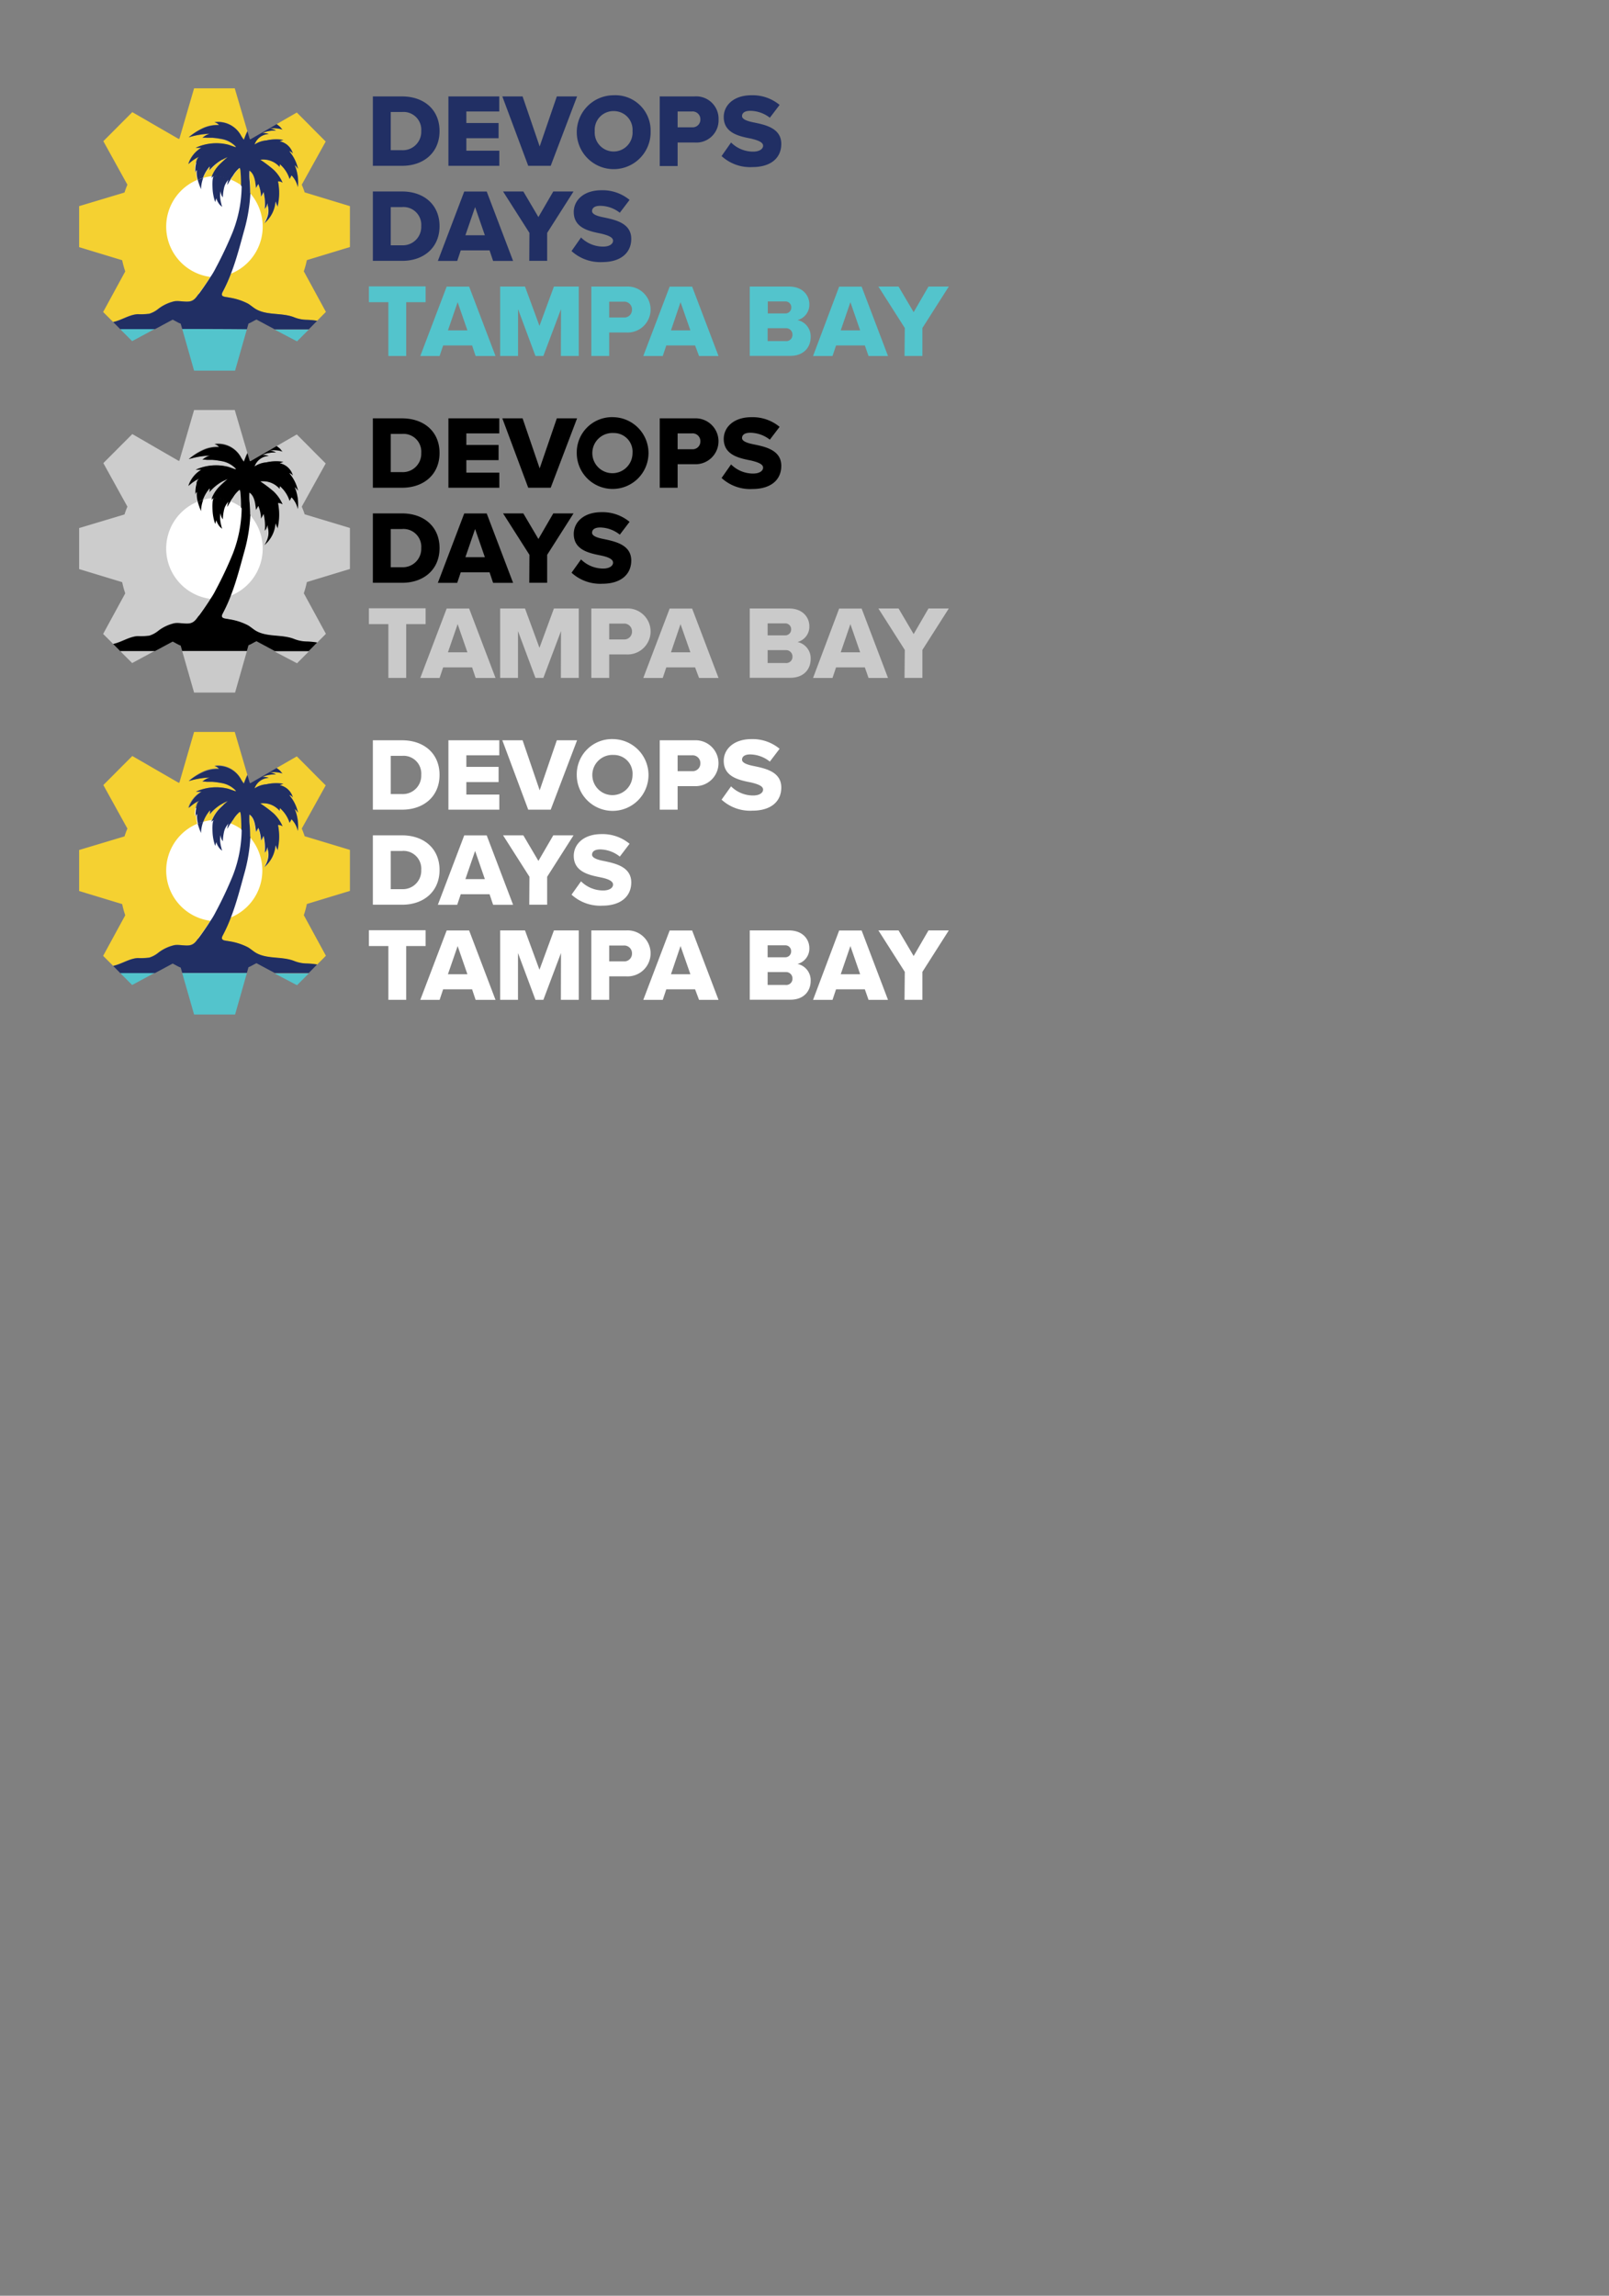 <svg id="Layer_1" data-name="Layer 1" xmlns="http://www.w3.org/2000/svg" width="305" height="435" viewBox="0 0 305 435"><rect x="0" y="0" width="305" height="435" fill="#808080" stroke="none"/><title>DoDTA-SpriteSheet</title><circle cx="41.16" cy="43.21" r="12.99" style="fill:#fff"/><path d="M70.68,18.27H76.2c4.14,0,7.12,2.48,7.12,6.56s-3,6.59-7.1,6.59H70.68ZM76.2,28.46a3.49,3.49,0,0,0,3.65-3.63,3.37,3.37,0,0,0-3.63-3.61H74.07v7.24Z" style="fill:#212f64"/><path d="M85,18.27h9.64v2.85H88.4v2.19h6.11v2.88H88.4v2.37h6.25v2.86H85Z" style="fill:#212f64"/><path d="M95.22,18.27h3.84l3.24,9.48,3.25-9.48h3.84l-5,13.15h-4.26Z" style="fill:#212f64"/><path d="M116.33,18.05a6.68,6.68,0,0,1,7,6.8,7,7,0,1,1-7-6.8Zm0,3a3.54,3.54,0,0,0-3.59,3.8,3.59,3.59,0,1,0,7.16,0A3.54,3.54,0,0,0,116.33,21.05Z" style="fill:#212f64"/><path d="M125.06,18.27h6.58a4.24,4.24,0,0,1,4.57,4.37A4.21,4.21,0,0,1,131.64,27h-3.19v4.46h-3.39Zm6.13,2.85h-2.74v3h2.74a1.45,1.45,0,0,0,1.57-1.46A1.47,1.47,0,0,0,131.19,21.12Z" style="fill:#212f64"/><path d="M138.58,27a5.9,5.9,0,0,0,4.19,1.73c1.17,0,1.88-.49,1.88-1.12s-.85-1-2.25-1.34c-2.17-.43-5.21-1-5.21-4.1,0-2.21,1.88-4.12,5.25-4.12a8,8,0,0,1,5.34,1.83l-1.85,2.43A6.1,6.1,0,0,0,142.22,21c-1.12,0-1.56.45-1.56,1s.81.93,2.27,1.21c2.17.45,5.17,1.08,5.17,4.06,0,2.64-1.95,4.39-5.48,4.39a8,8,0,0,1-5.84-2.09Z" style="fill:#212f64"/><path d="M70.68,36.28H76.2c4.14,0,7.12,2.49,7.12,6.57s-3,6.58-7.1,6.58H70.68Zm5.52,10.2a3.49,3.49,0,0,0,3.65-3.63,3.37,3.37,0,0,0-3.63-3.61H74.07v7.24Z" style="fill:#212f64"/><path d="M92.8,47.44H87.34l-.67,2H83l5-13.15h4.26l5,13.15H93.47Zm-4.58-2.86h3.69l-1.85-5.34Z" style="fill:#212f64"/><path d="M100.36,44.13l-5-7.85H99.2l2.86,4.85,2.82-4.85h3.84l-5,7.85v5.3h-3.39Z" style="fill:#212f64"/><path d="M110.14,45a5.94,5.94,0,0,0,4.2,1.73c1.16,0,1.87-.49,1.87-1.12s-.85-1-2.25-1.34c-2.17-.44-5.2-1-5.2-4.1,0-2.21,1.87-4.12,5.24-4.12a8,8,0,0,1,5.34,1.83l-1.85,2.43A6.08,6.08,0,0,0,113.78,39c-1.12,0-1.55.45-1.55,1s.81.93,2.26,1.2c2.17.46,5.17,1.09,5.17,4.06,0,2.65-2,4.4-5.48,4.4a8.06,8.06,0,0,1-5.84-2.09Z" style="fill:#212f64"/><path d="M73.62,57.26H69.93v-3H80.68v3H77V67.45H73.62Z" style="fill:#53c4cc"/><path d="M89.49,65.46H84l-.67,2H79.67l5-13.15h4.26l5,13.15H90.16ZM84.91,62.6H88.6l-1.85-5.34Z" style="fill:#53c4cc"/><path d="M106.34,58.58,103,67.45h-1.5L98.2,58.58v8.87H94.81V54.3h4.71l2.74,7.45L105,54.3h4.71V67.45h-3.39Z" style="fill:#53c4cc"/><path d="M112.09,54.3h6.58a4.36,4.36,0,1,1,0,8.7h-3.19v4.45h-3.39Zm6.13,2.86h-2.74v3h2.74a1.45,1.45,0,0,0,1.58-1.46A1.47,1.47,0,0,0,118.22,57.16Z" style="fill:#53c4cc"/><path d="M131.76,65.46H126.3l-.67,2h-3.69l5-13.15h4.26l5,13.15h-3.69Zm-4.57-2.86h3.68L129,57.26Z" style="fill:#53c4cc"/><path d="M142.12,54.3h7.45c2.61,0,3.85,1.7,3.85,3.35a3,3,0,0,1-2.25,3,3.15,3.15,0,0,1,2.5,3.21c0,1.92-1.28,3.57-3.86,3.57h-7.69Zm6.69,5.09A1.11,1.11,0,0,0,150,58.25a1.1,1.1,0,0,0-1.16-1.13h-3.3v2.27Zm.11,5.24a1.17,1.17,0,0,0,1.3-1.2,1.21,1.21,0,0,0-1.3-1.24h-3.41v2.44Z" style="fill:#53c4cc"/><path d="M163.94,65.46h-5.46l-.67,2h-3.69l4.95-13.15h4.26l5,13.15h-3.69Zm-4.57-2.86h3.68l-1.85-5.34Z" style="fill:#53c4cc"/><path d="M171.51,62.15l-5-7.85h3.82l2.86,4.85L176,54.3h3.85l-5,7.85v5.3h-3.39Z" style="fill:#53c4cc"/><path d="M41.63,31.18a20.68,20.68,0,0,1,1.56-1.41,8.64,8.64,0,0,0-3.47,2.54,3.21,3.21,0,0,0,.07-.76,6.76,6.76,0,0,0-1.27,2.16,9.87,9.87,0,0,1,1.67-.33A6.56,6.56,0,0,1,41.63,31.18Z" style="fill:#f5d131"/><path d="M45.65,32.22a1.2,1.2,0,0,0-.15-.45,5.44,5.44,0,0,0-1.25,1.47c-.19.25-.36.51-.53.78a9.69,9.69,0,0,1,2.05,1.12A28.63,28.63,0,0,0,45.65,32.22Z" style="fill:#f5d131"/><path d="M56.3,64.68l2-2,.23-.22-6.46,0Z" style="fill:#53c4cc"/><path d="M23.05,62.64l2,2,4.32-2.33q-3.28,0-6.58,0Z" style="fill:#53c4cc"/><path d="M40.05,33.77a.93.93,0,0,1,.51-.35c-.38.1-.28,1.95-.27,2.28a9.08,9.08,0,0,0,.5,2.58l.22-.72a2.79,2.79,0,0,0,.39.88,2.11,2.11,0,0,0,.77.77c-.13-.07-.22-.62-.26-.76a5.5,5.5,0,0,1-.15-.81,3.31,3.31,0,0,1,.07-1.4,1.89,1.89,0,0,0,.41,1.17,10,10,0,0,1,.23-1.8,3.21,3.21,0,0,1,.86-1.56,2,2,0,0,0-.22,1A11.18,11.18,0,0,1,43.72,34a9.62,9.62,0,0,0-3-.68l-.49,0C40.14,33.51,40.09,33.64,40.05,33.77Z" style="fill:#212f64"/><path d="M37.48,34.08a16.15,16.15,0,0,0,.62,1.77,7,7,0,0,1,.42-2.14C38.16,33.82,37.82,33.94,37.48,34.08Z" style="fill:#212f64"/><path d="M26.08,59.52a13.17,13.17,0,0,0,2.18-.08,5,5,0,0,0,1.6-.83,7.84,7.84,0,0,1,3.21-1.54c1-.13,2.06.24,3,0s1.25-1,1.78-1.67c.73-.95,1.42-1.92,2-2.93a9.61,9.61,0,0,1-2.45-18.39,5,5,0,0,1-.18-1.84.66.66,0,0,0-.26.58,6.18,6.18,0,0,1,.16-2c.07-.36.25-1,.62-1.16a7.68,7.68,0,0,0-2.09,1.43A5.46,5.46,0,0,1,38.17,28L37.1,28a9.32,9.32,0,0,1,6.15-.54l1.39.48,0-.15a4.81,4.81,0,0,0-2.78-1.44,15.39,15.39,0,0,0-1.66-.22c-.32,0-.64,0-1,0-.16,0-.77-.06-.89.05a3.2,3.2,0,0,1,1.43-.81,15.38,15.38,0,0,0-4,.67,11.75,11.75,0,0,1,2.65-1.76,6.53,6.53,0,0,1,3.1-.62,1.31,1.31,0,0,0-.88-.54,4.92,4.92,0,0,1,5.09,2.59,7.51,7.51,0,0,0,.5.73c.22-.55.42-1.1.68-1.61l-2.38-8.09H36.79L34,26.31a.41.41,0,0,0-.16,0l-8.76-5.06-2,2-1.49,1.5-2,2L24.15,35a15.45,15.45,0,0,0-.55,1.48L15,39.06v7.77l8.16,2.48a18.37,18.37,0,0,0,.58,2.12l-4.19,7.69L21.44,61h0C23.05,60.64,24.46,59.62,26.08,59.52Z" style="fill:#f5d131"/><path d="M36.79,70.23h7.77l2.24-7.85c-4.86,0-9.57-.05-12.26-.05Z" style="fill:#53c4cc"/><path d="M57.75,36.45A15.63,15.63,0,0,0,57.2,35l4.54-8.18-2-2-1.48-1.5-2-2-3.83,2.21a6,6,0,0,1,.62.48c.14.13.38.51.54.57a5,5,0,0,0-2.49-.19,3.05,3.05,0,0,1,1.22.34,6.67,6.67,0,0,0-2.61.47,3.5,3.5,0,0,1,1.24.19,3,3,0,0,0-2.71,2,4.74,4.74,0,0,1,2.24-.78,8.52,8.52,0,0,1,3.22-.1l-.69.27a3.25,3.25,0,0,1,2.5,2.34,1,1,0,0,0-.69-.46A7.56,7.56,0,0,1,56.51,32a2.54,2.54,0,0,0-.63-.72,8.48,8.48,0,0,1,.6,4.17,4.68,4.68,0,0,0-1.2-2.23l-.36.68a6.22,6.22,0,0,0-1.83-2.78,1.49,1.49,0,0,0-.06.51,4.16,4.16,0,0,0-3.73-1.41,25.22,25.22,0,0,1,2.56,1.93,7.49,7.49,0,0,1,1.67,2.42,1.35,1.35,0,0,0-.87-.25,11.15,11.15,0,0,1-.09,4.81l-.38-1a5.92,5.92,0,0,1-2.14,4.14,5.15,5.15,0,0,0,.71-1.62,3.53,3.53,0,0,0,0-1.55,5.47,5.47,0,0,1-.14-.68,1.66,1.66,0,0,1-.48,1.1A9.5,9.5,0,0,0,50,36.39a7.56,7.56,0,0,1-.47.89A7.13,7.13,0,0,0,49,34.87l-.44.77c-.13-1.08-.22-2.63-1.24-3.29a11.75,11.75,0,0,0,0,1.57,25.73,25.73,0,0,1,.13,2.63.34.34,0,0,0,0,.1,9.61,9.61,0,0,1-3.68,15.21,29.78,29.78,0,0,1-1.56,3.46c-.55,1,.54.9,1.23,1.07A11.4,11.4,0,0,1,47,57.54c.49.31.93.71,1.43,1,2.12,1.27,4.88.68,7.2,1.54a6.79,6.79,0,0,0,2.47.52,13.81,13.81,0,0,1,2,.19l1.68-1.69-4.19-7.69a18.37,18.37,0,0,0,.58-2.12l8.16-2.48V39.06Z" style="fill:#f5d131"/><path d="M21.44,61l.11.12,1.24,1.25q3.3,0,6.58,0l3.36-1.8c.49.23,1,.57,1.52.76l.29,1c2.69,0,7.4,0,12.26.05l.3-1.07c.52-.19,1-.53,1.52-.76l3.45,1.85,6.46,0,1.27-1.29.32-.32a13.81,13.81,0,0,0-2-.19,6.79,6.79,0,0,1-2.47-.52c-2.32-.86-5.08-.27-7.2-1.54-.5-.31-.94-.71-1.43-1a11.4,11.4,0,0,0-3.57-1.15c-.69-.17-1.78-.06-1.23-1.07a29.78,29.78,0,0,0,1.56-3.46c1.08-2.8,1.81-5.71,2.62-8.61a31.33,31.33,0,0,0,1.06-6.6,9.83,9.83,0,0,0-1.65-1.51A24.37,24.37,0,0,1,44.1,44a74,74,0,0,1-3.21,6.8c-.29.58-.62,1.14-1,1.69-.63,1-1.32,2-2,2.93-.53.67-.93,1.46-1.78,1.67s-2-.13-3,0a7.84,7.84,0,0,0-3.21,1.54,5,5,0,0,1-1.6.83,13.17,13.17,0,0,1-2.18.08c-1.62.1-3,1.12-4.6,1.48Z" style="fill:#212f64"/><path d="M47.42,36.65a.34.34,0,0,1,0-.1,25.73,25.73,0,0,0-.13-2.63,11.75,11.75,0,0,1,0-1.57c1,.66,1.11,2.21,1.24,3.29l.44-.77a7.13,7.13,0,0,1,.52,2.41,7.56,7.56,0,0,0,.47-.89,9.5,9.5,0,0,1,.22,3.18,1.66,1.66,0,0,0,.48-1.1,5.47,5.47,0,0,0,.14.68,3.53,3.53,0,0,1,0,1.55,5.15,5.15,0,0,1-.71,1.62,5.92,5.92,0,0,0,2.14-4.14l.38,1a11.15,11.15,0,0,0,.09-4.81,1.35,1.35,0,0,1,.87.25,7.49,7.49,0,0,0-1.67-2.42,25.22,25.22,0,0,0-2.56-1.93A4.16,4.16,0,0,1,53,31.63a1.49,1.49,0,0,1,.06-.51,6.22,6.22,0,0,1,1.83,2.78l.36-.68a4.68,4.68,0,0,1,1.2,2.23,8.48,8.48,0,0,0-.6-4.17,2.54,2.54,0,0,1,.63.72,7.56,7.56,0,0,0-1.65-3.34,1,1,0,0,1,.69.46,3.25,3.25,0,0,0-2.5-2.34l.69-.27a8.52,8.52,0,0,0-3.22.1,4.74,4.74,0,0,0-2.24.78,3,3,0,0,1,2.71-2,3.5,3.5,0,0,0-1.24-.19,6.67,6.67,0,0,1,2.61-.47,3.05,3.05,0,0,0-1.22-.34,5,5,0,0,1,2.49.19c-.16-.06-.4-.44-.54-.57a6,6,0,0,0-.62-.48l-4.94,2.85a.4.4,0,0,0-.15,0l-.44-1.49c-.26.51-.46,1.06-.68,1.61a7.51,7.51,0,0,1-.5-.73,4.92,4.92,0,0,0-5.09-2.59,1.31,1.31,0,0,1,.88.54,6.53,6.53,0,0,0-3.1.62A11.75,11.75,0,0,0,35.8,26a15.38,15.38,0,0,1,4-.67,3.2,3.2,0,0,0-1.43.81c.12-.11.73-.05.89-.05.32,0,.64,0,1,0a15.39,15.39,0,0,1,1.66.22,4.81,4.81,0,0,1,2.78,1.44l0,.15-1.39-.48A9.32,9.32,0,0,0,37.1,28l1.07,0a5.46,5.46,0,0,0-2.44,3.09,7.68,7.68,0,0,1,2.09-1.43c-.37.17-.55.8-.62,1.16a6.18,6.18,0,0,0-.16,2,.66.66,0,0,1,.26-.58,5,5,0,0,0,.18,1.84c.34-.14.68-.26,1-.37a6.76,6.76,0,0,1,1.27-2.16,3.21,3.21,0,0,1-.07.76,8.64,8.64,0,0,1,3.47-2.54,20.68,20.68,0,0,0-1.56,1.41,6.56,6.56,0,0,0-1.44,2.2l.49,0a9.62,9.62,0,0,1,3,.68c.17-.27.34-.53.53-.78a5.44,5.44,0,0,1,1.25-1.47,1.2,1.2,0,0,1,.15.45,28.63,28.63,0,0,1,.12,2.92" style="fill:#212f64"/><circle cx="40.67" cy="104.05" r="12.99" style="fill:#fff"/><path d="M70.68,79.27H76.2c4.14,0,7.12,2.48,7.12,6.56s-3,6.59-7.1,6.59H70.68ZM76.2,89.46a3.49,3.49,0,0,0,3.65-3.63,3.37,3.37,0,0,0-3.63-3.61H74.07v7.24Z"/><path d="M85,79.27h9.64v2.85H88.4v2.19h6.11v2.88H88.4v2.37h6.25v2.86H85Z"/><path d="M95.22,79.27h3.84l3.24,9.48,3.25-9.48h3.84l-5,13.15h-4.26Z"/><path d="M116.33,79.05a6.8,6.8,0,1,1-7,6.8A6.68,6.68,0,0,1,116.33,79.05Zm0,3a3.81,3.81,0,1,0,3.57,3.8A3.54,3.54,0,0,0,116.33,82.05Z"/><path d="M125.06,79.27h6.58a4.35,4.35,0,1,1,0,8.69h-3.19v4.46h-3.39Zm6.13,2.85h-2.74v3h2.74a1.45,1.45,0,0,0,1.57-1.46A1.47,1.47,0,0,0,131.19,82.12Z"/><path d="M138.58,88a5.9,5.9,0,0,0,4.19,1.73c1.17,0,1.88-.49,1.88-1.12s-.85-1-2.25-1.34c-2.17-.43-5.21-1-5.21-4.1,0-2.21,1.88-4.12,5.25-4.12a8,8,0,0,1,5.34,1.83l-1.85,2.43A6.1,6.1,0,0,0,142.22,82c-1.12,0-1.56.45-1.56,1s.81.93,2.27,1.21c2.17.45,5.17,1.08,5.17,4.06,0,2.64-1.95,4.39-5.48,4.39a8,8,0,0,1-5.84-2.09Z"/><path d="M70.68,97.28H76.2c4.14,0,7.12,2.49,7.12,6.57s-3,6.58-7.1,6.58H70.68Zm5.52,10.2a3.49,3.49,0,0,0,3.65-3.63,3.37,3.37,0,0,0-3.63-3.61H74.07v7.24Z"/><path d="M92.8,108.44H87.34l-.67,2H83l5-13.15h4.26l5,13.15H93.47Zm-4.58-2.86h3.69l-1.85-5.34Z"/><path d="M100.36,105.13l-5-7.85H99.2l2.86,4.85,2.82-4.85h3.84l-5,7.85v5.3h-3.39Z"/><path d="M110.14,106a5.94,5.94,0,0,0,4.2,1.73c1.16,0,1.87-.49,1.87-1.12s-.85-1.05-2.25-1.34c-2.17-.44-5.2-1-5.2-4.1,0-2.21,1.87-4.12,5.24-4.12a8,8,0,0,1,5.34,1.83l-1.85,2.43a6.08,6.08,0,0,0-3.71-1.36c-1.12,0-1.55.45-1.55,1s.81.93,2.26,1.2c2.17.46,5.17,1.09,5.17,4.06,0,2.65-2,4.4-5.48,4.4a8.06,8.06,0,0,1-5.84-2.09Z"/><path d="M73.62,118.26H69.93v-3H80.68v3H77v10.19H73.62Z" style="fill:#cacaca"/><path d="M89.49,126.46H84l-.67,2H79.67l5-13.15h4.26l5,13.15H90.16Zm-4.58-2.86H88.6l-1.85-5.34Z" style="fill:#cacaca"/><path d="M106.34,119.58,103,128.45h-1.5l-3.31-8.87v8.87H94.81V115.3h4.71l2.74,7.45L105,115.3h4.71v13.15h-3.39Z" style="fill:#cacaca"/><path d="M112.09,115.3h6.58a4.36,4.36,0,1,1,0,8.7h-3.19v4.45h-3.39Zm6.13,2.86h-2.74v3h2.74a1.45,1.45,0,0,0,1.58-1.46A1.47,1.47,0,0,0,118.22,118.16Z" style="fill:#cacaca"/><path d="M131.76,126.46H126.3l-.67,2h-3.69l5-13.15h4.26l5,13.15h-3.69Zm-4.57-2.86h3.68L129,118.26Z" style="fill:#cacaca"/><path d="M142.12,115.3h7.45c2.61,0,3.85,1.7,3.85,3.35a3,3,0,0,1-2.25,3,3.15,3.15,0,0,1,2.5,3.21c0,1.92-1.28,3.57-3.86,3.57h-7.69Zm6.69,5.09a1.11,1.11,0,0,0,1.16-1.14,1.1,1.1,0,0,0-1.16-1.13h-3.3v2.27Zm.11,5.24a1.17,1.17,0,0,0,1.3-1.2,1.21,1.21,0,0,0-1.3-1.24h-3.41v2.44Z" style="fill:#cacaca"/><path d="M163.94,126.46h-5.46l-.67,2h-3.69l4.95-13.15h4.26l5,13.15h-3.69Zm-4.57-2.86h3.68l-1.85-5.34Z" style="fill:#cacaca"/><path d="M171.51,123.15l-5-7.85h3.82l2.86,4.85L176,115.3h3.85l-5,7.85v5.3h-3.39Z" style="fill:#cacaca"/><path d="M41.63,92.18a20.68,20.68,0,0,1,1.56-1.41,8.64,8.64,0,0,0-3.47,2.54,3.21,3.21,0,0,0,.07-.76,6.76,6.76,0,0,0-1.27,2.16,9.87,9.87,0,0,1,1.67-.33A6.56,6.56,0,0,1,41.63,92.18Z" style="fill:#ccc"/><path d="M45.65,93.22a1.2,1.2,0,0,0-.15-.45,5.44,5.44,0,0,0-1.25,1.47c-.19.25-.36.51-.53.78a9.69,9.69,0,0,1,2.05,1.12A28.63,28.63,0,0,0,45.65,93.22Z" style="fill:#ccc"/><path d="M56.3,125.68l2-2,.23-.22-6.46,0Z" style="fill:#cacaca"/><path d="M23.05,123.64l2,2,4.32-2.33q-3.28,0-6.58,0Z" style="fill:#cacaca"/><path d="M40.05,94.77a.93.93,0,0,1,.51-.35c-.38.1-.28,2-.27,2.28a9.08,9.08,0,0,0,.5,2.58l.22-.72a2.79,2.79,0,0,0,.39.88,2.11,2.11,0,0,0,.77.77c-.13-.07-.22-.62-.26-.76a5.5,5.5,0,0,1-.15-.81,3.31,3.31,0,0,1,.07-1.4,1.89,1.89,0,0,0,.41,1.17,10,10,0,0,1,.23-1.8,3.21,3.21,0,0,1,.86-1.56,2,2,0,0,0-.22,1A11.18,11.18,0,0,1,43.72,95a9.62,9.62,0,0,0-3-.68l-.49,0C40.14,94.51,40.09,94.64,40.05,94.77Z"/><path d="M37.48,95.08a16.15,16.15,0,0,0,.62,1.77,7,7,0,0,1,.42-2.14C38.16,94.82,37.82,94.94,37.48,95.08Z"/><path d="M26.08,120.52a13.17,13.17,0,0,0,2.18-.08,5,5,0,0,0,1.6-.83,7.84,7.84,0,0,1,3.21-1.54c1-.13,2.06.24,3,0s1.25-1,1.78-1.67c.73-1,1.42-1.92,2-2.93a9.61,9.61,0,0,1-2.45-18.39,5,5,0,0,1-.18-1.84.66.66,0,0,0-.26.58,6.18,6.18,0,0,1,.16-2c.07-.36.25-1,.62-1.16a7.68,7.68,0,0,0-2.09,1.43A5.46,5.46,0,0,1,38.17,89L37.1,89a9.32,9.32,0,0,1,6.15-.54l1.39.48,0-.15a4.81,4.81,0,0,0-2.78-1.44,15.39,15.39,0,0,0-1.66-.22c-.32,0-.64,0-1,0-.16,0-.77-.06-.89,0a3.2,3.2,0,0,1,1.43-.81,15.38,15.38,0,0,0-4,.67,11.75,11.75,0,0,1,2.65-1.76,6.53,6.53,0,0,1,3.1-.62,1.31,1.31,0,0,0-.88-.54,4.92,4.92,0,0,1,5.09,2.59,7.51,7.51,0,0,0,.5.73c.22-.55.42-1.1.68-1.61l-2.38-8.09H36.79L34,87.31a.41.41,0,0,0-.16,0l-8.76-5.06-2,2-1.49,1.5-2,2L24.15,96a15.45,15.45,0,0,0-.55,1.48L15,100.06v7.77l8.16,2.48a18.37,18.37,0,0,0,.58,2.12l-4.19,7.69L21.44,122h0C23.05,121.64,24.46,120.62,26.08,120.52Z" style="fill:#ccc"/><path d="M36.79,131.23h7.77l2.24-7.85c-4.86,0-9.57,0-12.26,0Z" style="fill:#cacaca"/><path d="M57.75,97.45A15.63,15.63,0,0,0,57.2,96l4.54-8.18-2-2-1.48-1.5-2-2-3.83,2.21a6,6,0,0,1,.62.48c.14.13.38.51.54.57a5,5,0,0,0-2.49-.19,3.05,3.05,0,0,1,1.22.34,6.67,6.67,0,0,0-2.61.47,3.5,3.5,0,0,1,1.24.19,3,3,0,0,0-2.71,2,4.74,4.74,0,0,1,2.24-.78,8.52,8.52,0,0,1,3.22-.1l-.69.27a3.25,3.25,0,0,1,2.5,2.34,1,1,0,0,0-.69-.46A7.56,7.56,0,0,1,56.51,93a2.54,2.54,0,0,0-.63-.72,8.48,8.48,0,0,1,.6,4.17,4.68,4.68,0,0,0-1.2-2.23l-.36.68a6.22,6.22,0,0,0-1.83-2.78,1.49,1.49,0,0,0-.06.51,4.16,4.16,0,0,0-3.73-1.41,25.22,25.22,0,0,1,2.56,1.93,7.49,7.49,0,0,1,1.67,2.42,1.35,1.35,0,0,0-.87-.25,11.15,11.15,0,0,1-.09,4.81l-.38-.95a5.92,5.92,0,0,1-2.14,4.14,5.15,5.15,0,0,0,.71-1.62,3.53,3.53,0,0,0,0-1.55,5.47,5.47,0,0,1-.14-.68,1.66,1.66,0,0,1-.48,1.1A9.5,9.5,0,0,0,50,97.39a7.56,7.56,0,0,1-.47.89A7.13,7.13,0,0,0,49,95.87l-.44.77c-.13-1.08-.22-2.63-1.24-3.29a11.75,11.75,0,0,0,0,1.57,25.73,25.73,0,0,1,.13,2.63.34.34,0,0,0,0,.1,9.61,9.61,0,0,1-3.68,15.21,29.78,29.78,0,0,1-1.56,3.46c-.55,1,.54.9,1.23,1.07A11.4,11.4,0,0,1,47,118.54c.49.31.93.71,1.43,1,2.12,1.27,4.88.68,7.2,1.54a6.79,6.79,0,0,0,2.47.52,13.81,13.81,0,0,1,2,.19l1.68-1.69-4.19-7.69a18.37,18.37,0,0,0,.58-2.12l8.16-2.48v-7.77Z" style="fill:#ccc"/><path d="M21.44,122l.11.12,1.24,1.25q3.3,0,6.58,0l3.36-1.8c.49.23,1,.57,1.52.76l.29,1c2.69,0,7.4,0,12.26,0l.3-1.07c.52-.19,1-.53,1.52-.76l3.45,1.85,6.46,0,1.27-1.29.32-.32a13.81,13.81,0,0,0-2-.19,6.79,6.79,0,0,1-2.47-.52c-2.32-.86-5.08-.27-7.2-1.54-.5-.31-.94-.71-1.43-1a11.4,11.4,0,0,0-3.57-1.15c-.69-.17-1.78-.06-1.23-1.07a29.78,29.78,0,0,0,1.56-3.46c1.08-2.8,1.81-5.71,2.62-8.61a31.33,31.33,0,0,0,1.06-6.6,9.83,9.83,0,0,0-1.65-1.51A24.37,24.37,0,0,1,44.1,105a74,74,0,0,1-3.21,6.8c-.29.58-.62,1.14-1,1.69-.63,1-1.32,2-2,2.93-.53.67-.93,1.46-1.78,1.67s-2-.13-3,0a7.84,7.84,0,0,0-3.21,1.54,5,5,0,0,1-1.6.83,13.17,13.17,0,0,1-2.18.08c-1.62.1-3,1.12-4.6,1.48Z"/><path d="M47.42,97.65a.34.34,0,0,1,0-.1,25.73,25.73,0,0,0-.13-2.63,11.75,11.75,0,0,1,0-1.57c1,.66,1.11,2.21,1.24,3.29l.44-.77a7.13,7.13,0,0,1,.52,2.41,7.56,7.56,0,0,0,.47-.89,9.5,9.5,0,0,1,.22,3.18,1.66,1.66,0,0,0,.48-1.1,5.47,5.47,0,0,0,.14.68,3.53,3.53,0,0,1,0,1.55,5.15,5.15,0,0,1-.71,1.62,5.92,5.92,0,0,0,2.14-4.14l.38.95a11.15,11.15,0,0,0,.09-4.81,1.35,1.35,0,0,1,.87.25,7.49,7.49,0,0,0-1.67-2.42,25.22,25.22,0,0,0-2.56-1.93A4.16,4.16,0,0,1,53,92.63a1.49,1.49,0,0,1,.06-.51,6.22,6.22,0,0,1,1.83,2.78l.36-.68a4.68,4.68,0,0,1,1.2,2.23,8.48,8.48,0,0,0-.6-4.17,2.54,2.54,0,0,1,.63.72,7.56,7.56,0,0,0-1.65-3.34,1,1,0,0,1,.69.46,3.25,3.25,0,0,0-2.5-2.34l.69-.27a8.52,8.52,0,0,0-3.22.1,4.74,4.74,0,0,0-2.24.78,3,3,0,0,1,2.71-2,3.5,3.5,0,0,0-1.24-.19,6.67,6.67,0,0,1,2.61-.47,3.05,3.05,0,0,0-1.22-.34,5,5,0,0,1,2.49.19c-.16-.06-.4-.44-.54-.57a6,6,0,0,0-.62-.48l-4.94,2.85a.4.4,0,0,0-.15,0l-.44-1.49c-.26.51-.46,1.06-.68,1.61a7.51,7.51,0,0,1-.5-.73,4.92,4.92,0,0,0-5.09-2.59,1.31,1.31,0,0,1,.88.54,6.53,6.53,0,0,0-3.1.62A11.75,11.75,0,0,0,35.8,87a15.38,15.38,0,0,1,4-.67,3.2,3.2,0,0,0-1.43.81c.12-.11.73,0,.89,0,.32,0,.64,0,1,0a15.39,15.39,0,0,1,1.66.22,4.81,4.81,0,0,1,2.78,1.44l0,.15-1.39-.48A9.32,9.32,0,0,0,37.1,89l1.07,0a5.46,5.46,0,0,0-2.44,3.09,7.68,7.68,0,0,1,2.09-1.43c-.37.17-.55.8-.62,1.16a6.18,6.18,0,0,0-.16,2,.66.66,0,0,1,.26-.58,5,5,0,0,0,.18,1.84c.34-.14.68-.26,1-.37a6.76,6.76,0,0,1,1.27-2.16,3.21,3.21,0,0,1-.07.76,8.64,8.64,0,0,1,3.47-2.54,20.68,20.68,0,0,0-1.56,1.41,6.56,6.56,0,0,0-1.44,2.2l.49,0a9.62,9.62,0,0,1,3,.68c.17-.27.34-.53.53-.78a5.44,5.44,0,0,1,1.25-1.47,1.2,1.2,0,0,1,.15.45,28.63,28.63,0,0,1,.12,2.92"/><circle cx="41.3" cy="165.42" r="12.99" style="fill:#fff"/><path d="M70.68,140.27H76.2c4.14,0,7.12,2.48,7.12,6.56s-3,6.59-7.1,6.59H70.68Zm5.52,10.19a3.49,3.49,0,0,0,3.65-3.63,3.37,3.37,0,0,0-3.63-3.61H74.07v7.24Z" style="fill:#fff"/><path d="M85,140.27h9.64v2.85H88.4v2.19h6.11v2.88H88.4v2.37h6.25v2.86H85Z" style="fill:#fff"/><path d="M95.22,140.27h3.84l3.24,9.48,3.25-9.48h3.84l-5,13.15h-4.26Z" style="fill:#fff"/><path d="M116.33,140.05a6.8,6.8,0,1,1-7,6.8A6.68,6.68,0,0,1,116.33,140.05Zm0,3a3.81,3.81,0,1,0,3.57,3.8A3.54,3.54,0,0,0,116.33,143.05Z" style="fill:#fff"/><path d="M125.06,140.27h6.58a4.35,4.35,0,1,1,0,8.69h-3.19v4.46h-3.39Zm6.13,2.85h-2.74v3h2.74a1.45,1.45,0,0,0,1.57-1.46A1.47,1.47,0,0,0,131.19,143.12Z" style="fill:#fff"/><path d="M138.58,149a5.9,5.9,0,0,0,4.19,1.73c1.17,0,1.88-.49,1.88-1.12s-.85-1-2.25-1.34c-2.17-.43-5.21-1-5.21-4.1,0-2.21,1.88-4.12,5.25-4.12a8,8,0,0,1,5.34,1.83l-1.85,2.43a6.1,6.1,0,0,0-3.71-1.36c-1.12,0-1.56.45-1.56,1s.81.93,2.27,1.21c2.17.45,5.17,1.08,5.17,4.06,0,2.64-1.95,4.39-5.48,4.39a8,8,0,0,1-5.84-2.09Z" style="fill:#fff"/><path d="M70.68,158.28H76.2c4.14,0,7.12,2.49,7.12,6.57s-3,6.58-7.1,6.58H70.68Zm5.52,10.2a3.49,3.49,0,0,0,3.65-3.63,3.37,3.37,0,0,0-3.63-3.61H74.07v7.24Z" style="fill:#fff"/><path d="M92.8,169.44H87.34l-.67,2H83l5-13.15h4.26l5,13.15H93.47Zm-4.58-2.86h3.69l-1.85-5.34Z" style="fill:#fff"/><path d="M100.36,166.13l-5-7.85H99.2l2.86,4.85,2.82-4.85h3.84l-5,7.85v5.3h-3.39Z" style="fill:#fff"/><path d="M110.14,167a5.94,5.94,0,0,0,4.2,1.73c1.16,0,1.87-.49,1.87-1.12s-.85-1.05-2.25-1.34c-2.17-.44-5.2-1-5.2-4.1,0-2.21,1.87-4.12,5.24-4.12a8,8,0,0,1,5.34,1.83l-1.85,2.43a6.08,6.08,0,0,0-3.71-1.36c-1.12,0-1.55.45-1.55,1s.81.93,2.26,1.2c2.17.46,5.17,1.09,5.17,4.06,0,2.65-2,4.4-5.48,4.4a8.06,8.06,0,0,1-5.84-2.09Z" style="fill:#fff"/><path d="M73.62,179.26H69.93v-3H80.68v3H77v10.19H73.62Z" style="fill:#fff"/><path d="M89.49,187.46H84l-.67,2H79.67l5-13.15h4.26l5,13.15H90.16Zm-4.58-2.86H88.6l-1.85-5.34Z" style="fill:#fff"/><path d="M106.34,180.58,103,189.45h-1.5l-3.31-8.87v8.87H94.81V176.3h4.71l2.74,7.45L105,176.3h4.71v13.15h-3.39Z" style="fill:#fff"/><path d="M112.09,176.3h6.58a4.36,4.36,0,1,1,0,8.7h-3.19v4.45h-3.39Zm6.13,2.86h-2.74v3h2.74a1.45,1.45,0,0,0,1.58-1.46A1.47,1.47,0,0,0,118.22,179.16Z" style="fill:#fff"/><path d="M131.76,187.46H126.3l-.67,2h-3.69l5-13.15h4.26l5,13.15h-3.69Zm-4.57-2.86h3.68L129,179.26Z" style="fill:#fff"/><path d="M142.12,176.3h7.45c2.61,0,3.85,1.7,3.85,3.35a3,3,0,0,1-2.25,3,3.15,3.15,0,0,1,2.5,3.21c0,1.92-1.28,3.57-3.86,3.57h-7.69Zm6.69,5.09a1.11,1.11,0,0,0,1.16-1.14,1.1,1.1,0,0,0-1.16-1.13h-3.3v2.27Zm.11,5.24a1.17,1.17,0,0,0,1.3-1.2,1.21,1.21,0,0,0-1.3-1.24h-3.41v2.44Z" style="fill:#fff"/><path d="M163.94,187.46h-5.46l-.67,2h-3.69l4.95-13.15h4.26l5,13.15h-3.69Zm-4.57-2.86h3.68l-1.85-5.34Z" style="fill:#fff"/><path d="M171.51,184.15l-5-7.85h3.82l2.86,4.85L176,176.3h3.85l-5,7.85v5.3h-3.39Z" style="fill:#fff"/><path d="M41.63,153.18a20.68,20.68,0,0,1,1.56-1.41,8.64,8.64,0,0,0-3.47,2.54,3.21,3.21,0,0,0,.07-.76,6.76,6.76,0,0,0-1.27,2.16,9.87,9.87,0,0,1,1.67-.33A6.56,6.56,0,0,1,41.63,153.18Z" style="fill:#f5d131"/><path d="M45.65,154.22a1.2,1.2,0,0,0-.15-.45,5.44,5.44,0,0,0-1.25,1.47c-.19.25-.36.51-.53.78a9.69,9.69,0,0,1,2.05,1.12A28.63,28.63,0,0,0,45.65,154.22Z" style="fill:#f5d131"/><path d="M56.3,186.68l2-2,.23-.22-6.46,0Z" style="fill:#53c4cc"/><path d="M23.05,184.64l2,2,4.32-2.33-6.58,0Z" style="fill:#53c4cc"/><path d="M40.05,155.77a.93.93,0,0,1,.51-.35c-.38.1-.28,2-.27,2.28a9.08,9.08,0,0,0,.5,2.58l.22-.72a2.79,2.79,0,0,0,.39.88,2.11,2.11,0,0,0,.77.77c-.13-.07-.22-.62-.26-.76a5.5,5.5,0,0,1-.15-.81,3.31,3.31,0,0,1,.07-1.4,1.89,1.89,0,0,0,.41,1.17,10,10,0,0,1,.23-1.8,3.21,3.21,0,0,1,.86-1.56,2,2,0,0,0-.22,1,11.18,11.18,0,0,1,.61-1.06,9.62,9.62,0,0,0-3-.68l-.49,0C40.14,155.51,40.09,155.64,40.05,155.77Z" style="fill:#212f64"/><path d="M37.48,156.08a16.15,16.15,0,0,0,.62,1.77,7,7,0,0,1,.42-2.14C38.16,155.82,37.82,155.94,37.48,156.08Z" style="fill:#212f64"/><path d="M26.08,181.52a13.17,13.17,0,0,0,2.18-.08,5,5,0,0,0,1.6-.83,7.84,7.84,0,0,1,3.21-1.54c1-.13,2.06.24,3,0s1.25-1,1.78-1.67c.73-1,1.42-1.92,2-2.93a9.61,9.61,0,0,1-2.45-18.39,5,5,0,0,1-.18-1.84.66.66,0,0,0-.26.58,6.18,6.18,0,0,1,.16-2c.07-.36.25-1,.62-1.16a7.68,7.68,0,0,0-2.09,1.43A5.46,5.46,0,0,1,38.17,150l-1.07,0a9.32,9.32,0,0,1,6.15-.54l1.39.48,0-.15a4.81,4.81,0,0,0-2.78-1.44,15.39,15.39,0,0,0-1.66-.22c-.32,0-.64,0-1,0-.16,0-.77-.06-.89,0a3.2,3.2,0,0,1,1.43-.81,15.38,15.38,0,0,0-4,.67,11.75,11.75,0,0,1,2.65-1.76,6.53,6.53,0,0,1,3.1-.62,1.31,1.31,0,0,0-.88-.54,4.92,4.92,0,0,1,5.09,2.59,7.51,7.51,0,0,0,.5.73c.22-.55.42-1.1.68-1.61l-2.38-8.09H36.79L34,148.31a.41.41,0,0,0-.16,0l-8.76-5.06-2,2-1.49,1.5-2,2L24.15,157a15.45,15.45,0,0,0-.55,1.48L15,161.06v7.77l8.16,2.48a17.84,17.84,0,0,0,.58,2.12l-4.19,7.69L21.44,183h0C23.05,182.64,24.46,181.63,26.08,181.52Z" style="fill:#f5d131"/><path d="M36.79,192.23h7.77l2.24-7.85c-4.86,0-9.57,0-12.26,0Z" style="fill:#53c4cc"/><path d="M57.75,158.45A15.63,15.63,0,0,0,57.2,157l4.54-8.18-2-2-1.48-1.5-2-2-3.83,2.21a6,6,0,0,1,.62.48c.14.13.38.51.54.57a5,5,0,0,0-2.49-.19,3.05,3.05,0,0,1,1.22.34,6.67,6.67,0,0,0-2.61.47,3.5,3.5,0,0,1,1.24.19,3,3,0,0,0-2.71,2,4.74,4.74,0,0,1,2.24-.78,8.52,8.52,0,0,1,3.22-.1l-.69.27a3.25,3.25,0,0,1,2.5,2.34,1,1,0,0,0-.69-.46A7.56,7.56,0,0,1,56.51,154a2.54,2.54,0,0,0-.63-.72,8.5,8.5,0,0,1,.6,4.17,4.6,4.6,0,0,0-1.2-2.22l-.36.67a6.28,6.28,0,0,0-1.83-2.78,1.51,1.51,0,0,0-.06.52,4.11,4.11,0,0,0-3.73-1.41,23.73,23.73,0,0,1,2.56,1.92,7.49,7.49,0,0,1,1.67,2.42,1.35,1.35,0,0,0-.87-.25,11.15,11.15,0,0,1-.09,4.81l-.38-.95a5.92,5.92,0,0,1-2.14,4.14,5.15,5.15,0,0,0,.71-1.62,3.53,3.53,0,0,0,0-1.55,5.72,5.72,0,0,1-.14-.67,1.66,1.66,0,0,1-.48,1.09,9.5,9.5,0,0,0-.22-3.18,7.56,7.56,0,0,1-.47.89,7.13,7.13,0,0,0-.52-2.41l-.44.77c-.13-1.08-.22-2.63-1.24-3.29a11.75,11.75,0,0,0,0,1.57,25.73,25.73,0,0,1,.13,2.63.34.34,0,0,0,0,.1,9.61,9.61,0,0,1-3.68,15.21,29.78,29.78,0,0,1-1.56,3.46c-.55,1,.54.91,1.23,1.07A11.4,11.4,0,0,1,47,179.54c.49.31.93.71,1.43,1,2.12,1.27,4.88.68,7.2,1.54a6.79,6.79,0,0,0,2.47.52,13.81,13.81,0,0,1,2,.19l1.68-1.69-4.19-7.69a18.37,18.37,0,0,0,.58-2.12l8.16-2.48v-7.77Z" style="fill:#f5d131"/><path d="M21.44,183l.11.12,1.24,1.26,6.58,0,3.36-1.8c.49.23,1,.57,1.52.76l.29,1c2.69,0,7.4,0,12.26,0l.3-1.07c.52-.19,1-.53,1.52-.76l3.45,1.85,6.46,0,1.27-1.29.32-.32a13.81,13.81,0,0,0-2-.19,6.79,6.79,0,0,1-2.47-.52c-2.32-.86-5.08-.27-7.2-1.54-.5-.31-.94-.71-1.43-1a11.4,11.4,0,0,0-3.57-1.15c-.69-.16-1.78-.06-1.23-1.07a29.78,29.78,0,0,0,1.56-3.46c1.08-2.79,1.81-5.71,2.62-8.61a31.33,31.33,0,0,0,1.06-6.6,9.83,9.83,0,0,0-1.65-1.51A24.37,24.37,0,0,1,44.1,166a74,74,0,0,1-3.21,6.8c-.29.58-.62,1.14-1,1.69-.63,1-1.32,2-2,2.93-.53.67-.93,1.46-1.78,1.67s-2-.13-3,0a7.84,7.84,0,0,0-3.21,1.54,5,5,0,0,1-1.6.83,13.17,13.17,0,0,1-2.18.08c-1.62.11-3,1.12-4.6,1.48Z" style="fill:#212f64"/><path d="M47.42,158.65a.34.34,0,0,1,0-.1,25.73,25.73,0,0,0-.13-2.63,11.75,11.75,0,0,1,0-1.57c1,.66,1.11,2.21,1.24,3.29l.44-.77a7.13,7.13,0,0,1,.52,2.41,7.56,7.56,0,0,0,.47-.89,9.5,9.5,0,0,1,.22,3.18,1.66,1.66,0,0,0,.48-1.09,5.72,5.72,0,0,0,.14.67,3.53,3.53,0,0,1,0,1.55,5.15,5.15,0,0,1-.71,1.62,5.92,5.92,0,0,0,2.14-4.14l.38.95a11.15,11.15,0,0,0,.09-4.81,1.35,1.35,0,0,1,.87.25,7.49,7.49,0,0,0-1.67-2.42,23.73,23.73,0,0,0-2.56-1.92A4.11,4.11,0,0,1,53,153.64a1.51,1.51,0,0,1,.06-.52,6.28,6.28,0,0,1,1.83,2.78l.36-.67a4.6,4.6,0,0,1,1.2,2.22,8.5,8.5,0,0,0-.6-4.17,2.54,2.54,0,0,1,.63.72,7.56,7.56,0,0,0-1.65-3.34,1,1,0,0,1,.69.46,3.25,3.25,0,0,0-2.5-2.34l.69-.27a8.52,8.52,0,0,0-3.22.1,4.74,4.74,0,0,0-2.24.78,3,3,0,0,1,2.71-2,3.5,3.5,0,0,0-1.24-.19,6.67,6.67,0,0,1,2.61-.47,3.05,3.05,0,0,0-1.22-.34,5,5,0,0,1,2.49.19c-.16-.06-.4-.44-.54-.57a6,6,0,0,0-.62-.48l-4.94,2.85a.4.4,0,0,0-.15,0l-.44-1.49c-.26.51-.46,1.06-.68,1.61a7.51,7.51,0,0,1-.5-.73,4.92,4.92,0,0,0-5.09-2.59,1.31,1.31,0,0,1,.88.54,6.53,6.53,0,0,0-3.1.62A11.75,11.75,0,0,0,35.8,148a15.38,15.38,0,0,1,4-.67,3.2,3.2,0,0,0-1.43.81c.12-.11.73,0,.89,0,.32,0,.64,0,1,0a15.39,15.39,0,0,1,1.66.22,4.81,4.81,0,0,1,2.78,1.44l0,.15-1.39-.48a9.32,9.32,0,0,0-6.15.54l1.07,0a5.46,5.46,0,0,0-2.44,3.09,7.68,7.68,0,0,1,2.09-1.43c-.37.17-.55.8-.62,1.16a6.18,6.18,0,0,0-.16,2,.66.66,0,0,1,.26-.58,5,5,0,0,0,.18,1.84c.34-.14.68-.26,1-.37a6.76,6.76,0,0,1,1.27-2.16,3.21,3.21,0,0,1-.07.76,8.64,8.64,0,0,1,3.47-2.54,20.68,20.68,0,0,0-1.56,1.41,6.56,6.56,0,0,0-1.44,2.2l.49,0a9.62,9.62,0,0,1,3,.68c.17-.27.34-.53.53-.78a5.44,5.44,0,0,1,1.25-1.47,1.2,1.2,0,0,1,.15.45,28.63,28.63,0,0,1,.12,2.92" style="fill:#212f64"/></svg>
